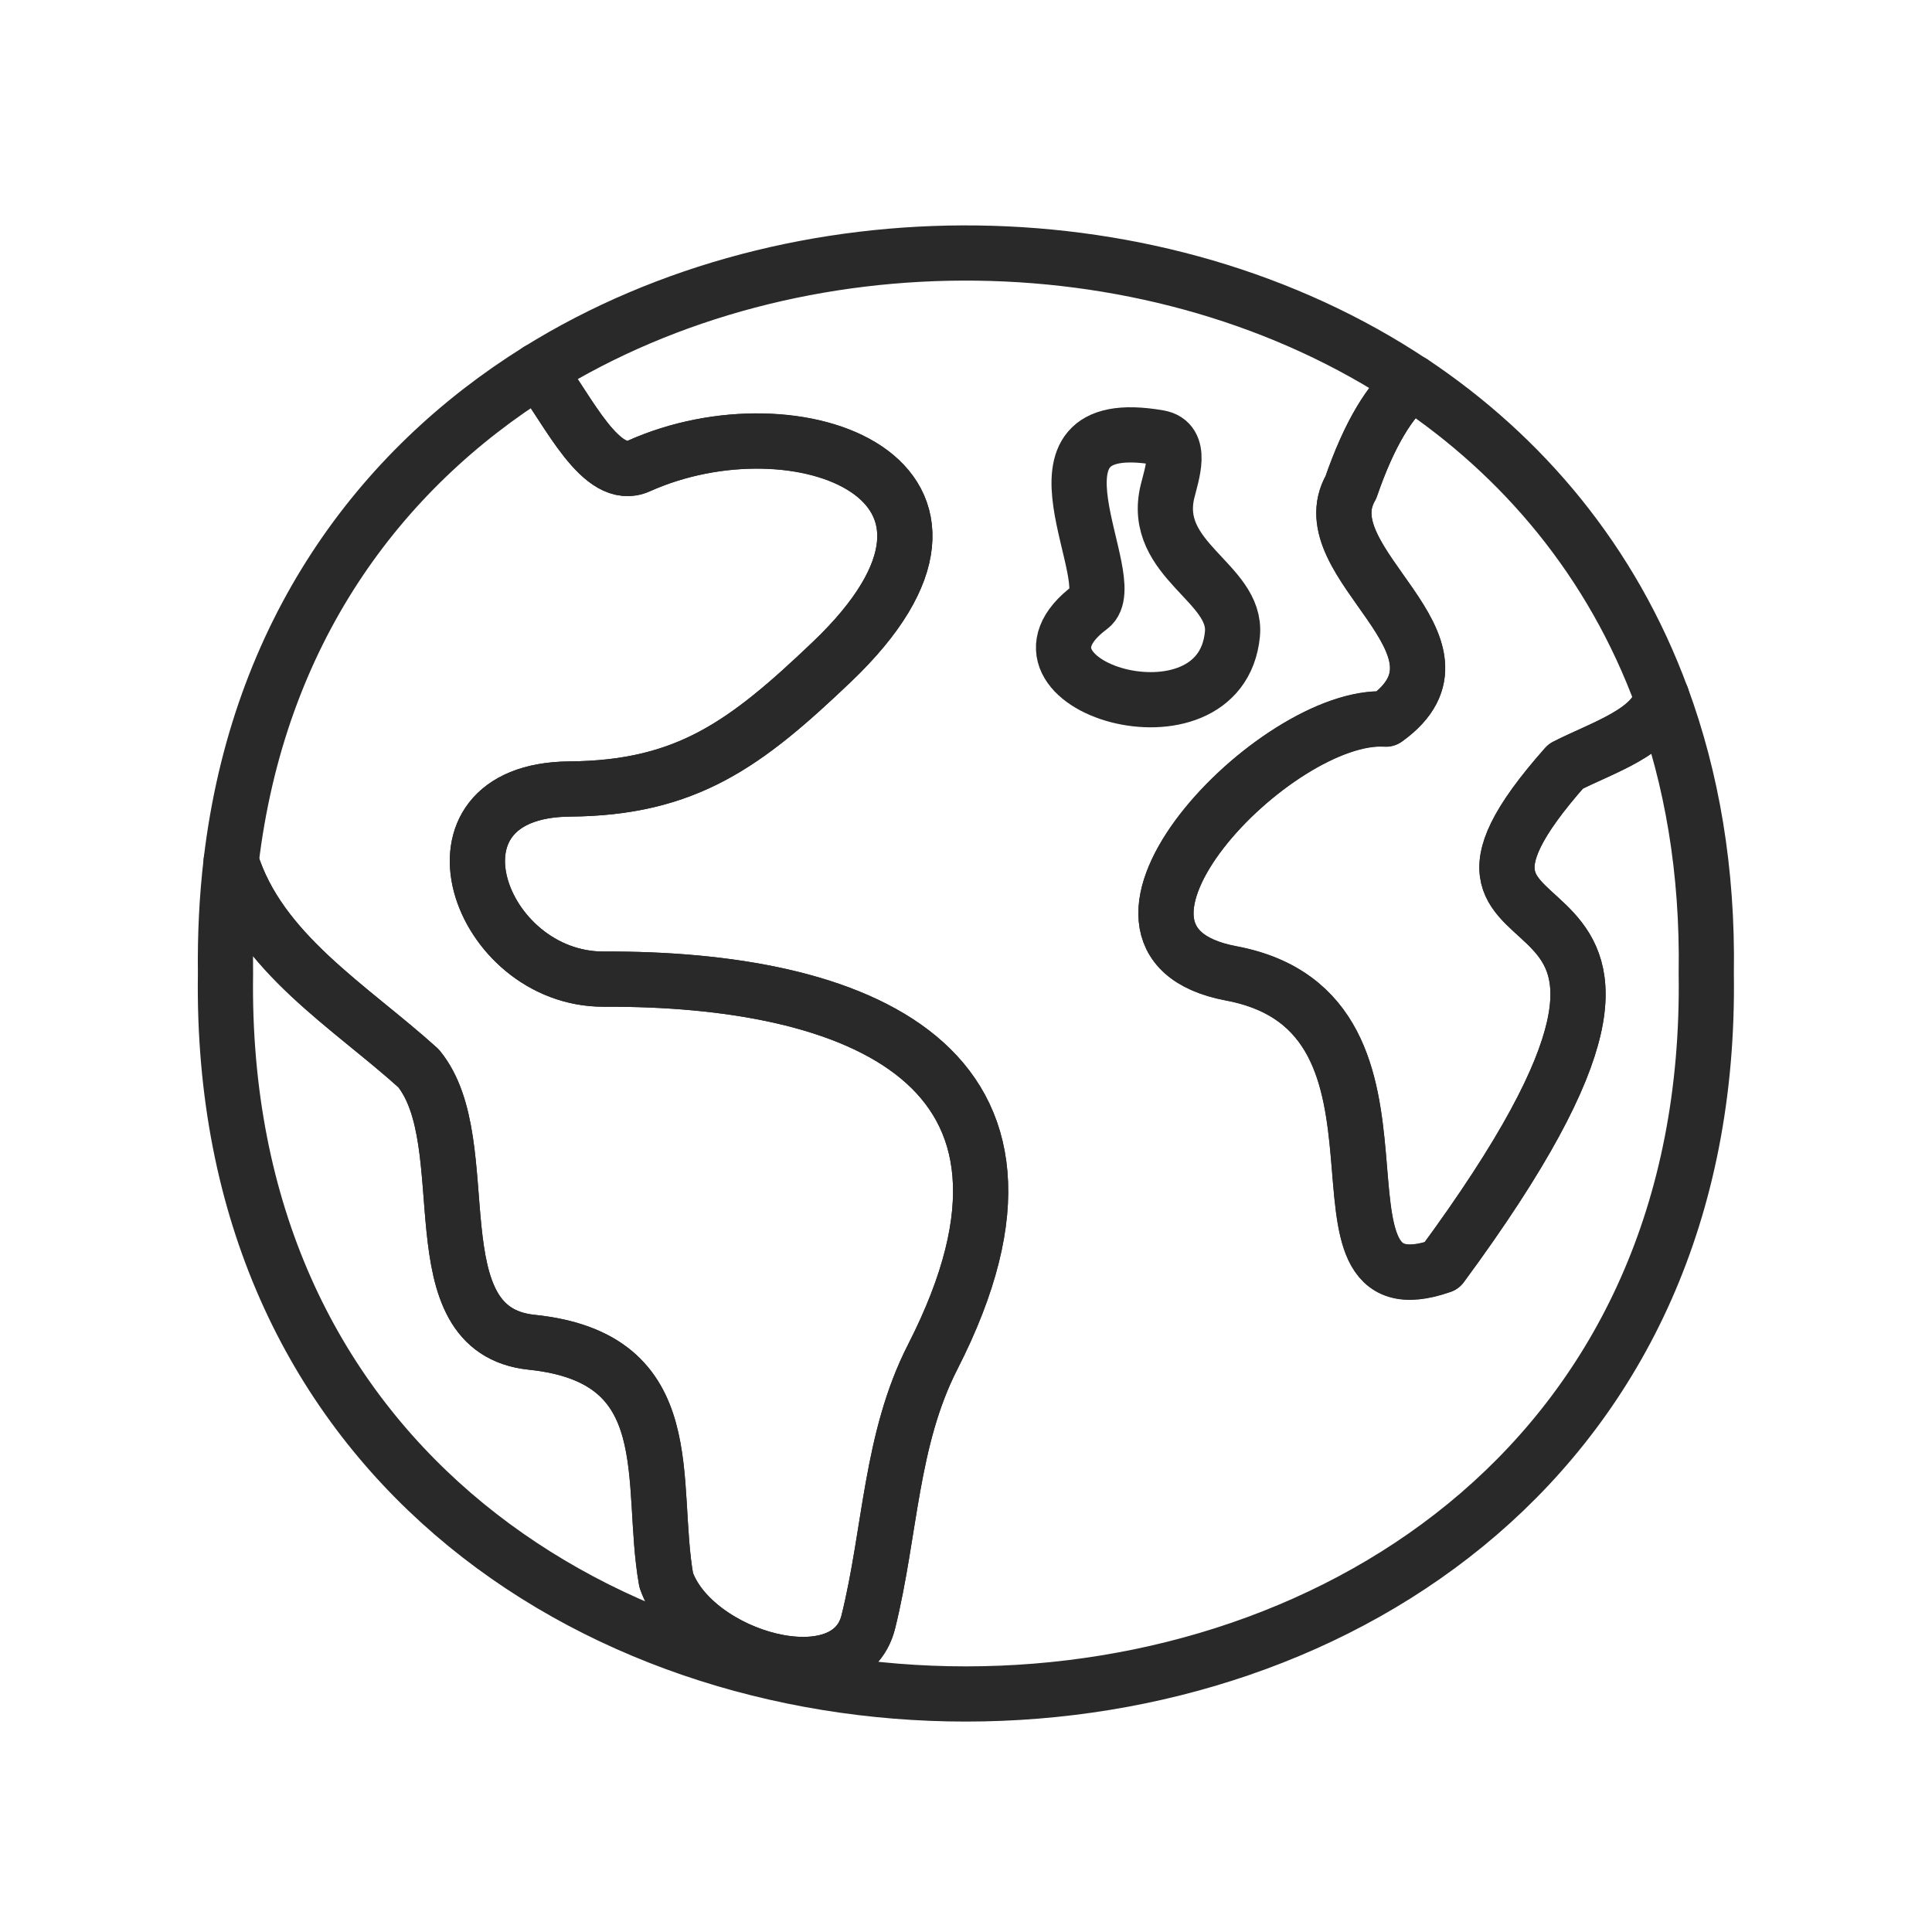 <svg width="70" height="70" viewBox="0 0 70 70" fill="none" xmlns="http://www.w3.org/2000/svg">
<path d="M60.212 25.257C59.956 26.509 58.083 27.071 56.729 27.761C49.388 36.047 64.368 29.387 52.232 45.857C46.629 47.816 52.334 36.711 44.61 35.263C38.274 34.071 46.237 25.776 50.214 26.049C53.918 23.392 47.352 20.403 48.945 17.652C49.618 15.702 50.376 14.493 51.159 13.854C42.004 7.757 28.856 7.603 19.505 13.42C20.604 14.893 21.787 17.49 23.142 16.886C28.89 14.305 37.057 17.388 30.133 23.988C27.016 26.96 24.879 28.553 20.638 28.587C14.941 28.638 17.317 35.493 21.881 35.476C30.942 35.434 39.237 38.508 33.795 49.161C32.262 52.159 32.271 55.489 31.462 58.759C30.738 61.672 25.126 60.079 24.138 57.252C23.508 53.692 24.768 49.204 19.267 48.633C14.992 48.191 17.393 41.429 15.162 38.704C12.684 36.464 9.397 34.514 8.375 31.21C8.221 32.504 8.153 33.858 8.17 35.272C7.659 70.077 62.332 70.077 61.821 35.272C61.881 31.533 61.293 28.195 60.212 25.257Z" stroke="#292929" stroke-width="2" stroke-miterlimit="10" stroke-linecap="round" stroke-linejoin="round"/>
<path d="M15.162 38.704C17.393 41.42 14.992 48.191 19.267 48.633C24.768 49.204 23.499 53.692 24.138 57.252C25.126 60.079 30.746 61.672 31.462 58.759C32.271 55.489 32.262 52.159 33.795 49.161C39.237 38.508 30.951 35.434 21.881 35.476C17.325 35.493 14.941 28.638 20.638 28.587C24.879 28.553 27.016 26.96 30.133 23.988C37.057 17.397 28.881 14.314 23.142 16.886C21.787 17.491 20.604 14.893 19.505 13.42C13.697 17.039 9.354 22.966 8.375 31.21C9.397 34.514 12.684 36.464 15.162 38.704Z" stroke="#292929" stroke-width="2" stroke-miterlimit="10" stroke-linecap="round" stroke-linejoin="round"/>
<path d="M48.945 17.661C47.352 20.411 53.91 23.401 50.214 26.058C46.237 25.785 38.274 34.08 44.61 35.272C52.334 36.728 46.62 47.825 52.232 45.866C64.367 29.396 49.396 36.055 56.729 27.769C58.083 27.079 59.956 26.509 60.212 25.266C58.398 20.326 55.162 16.52 51.168 13.854C50.376 14.493 49.618 15.702 48.945 17.661Z" stroke="#292929" stroke-width="2" stroke-miterlimit="10" stroke-linecap="round" stroke-linejoin="round"/>
<path d="M39.5 22C35.719 24.81 44.227 27.395 44.653 22.975C44.832 21.11 41.689 20.301 42.303 17.797C42.456 17.175 42.873 16.009 41.987 15.855C36.5 14.906 40.752 21.072 39.5 22Z" stroke="#292929" stroke-width="2" stroke-miterlimit="10" stroke-linecap="round" stroke-linejoin="round"/>
</svg>
